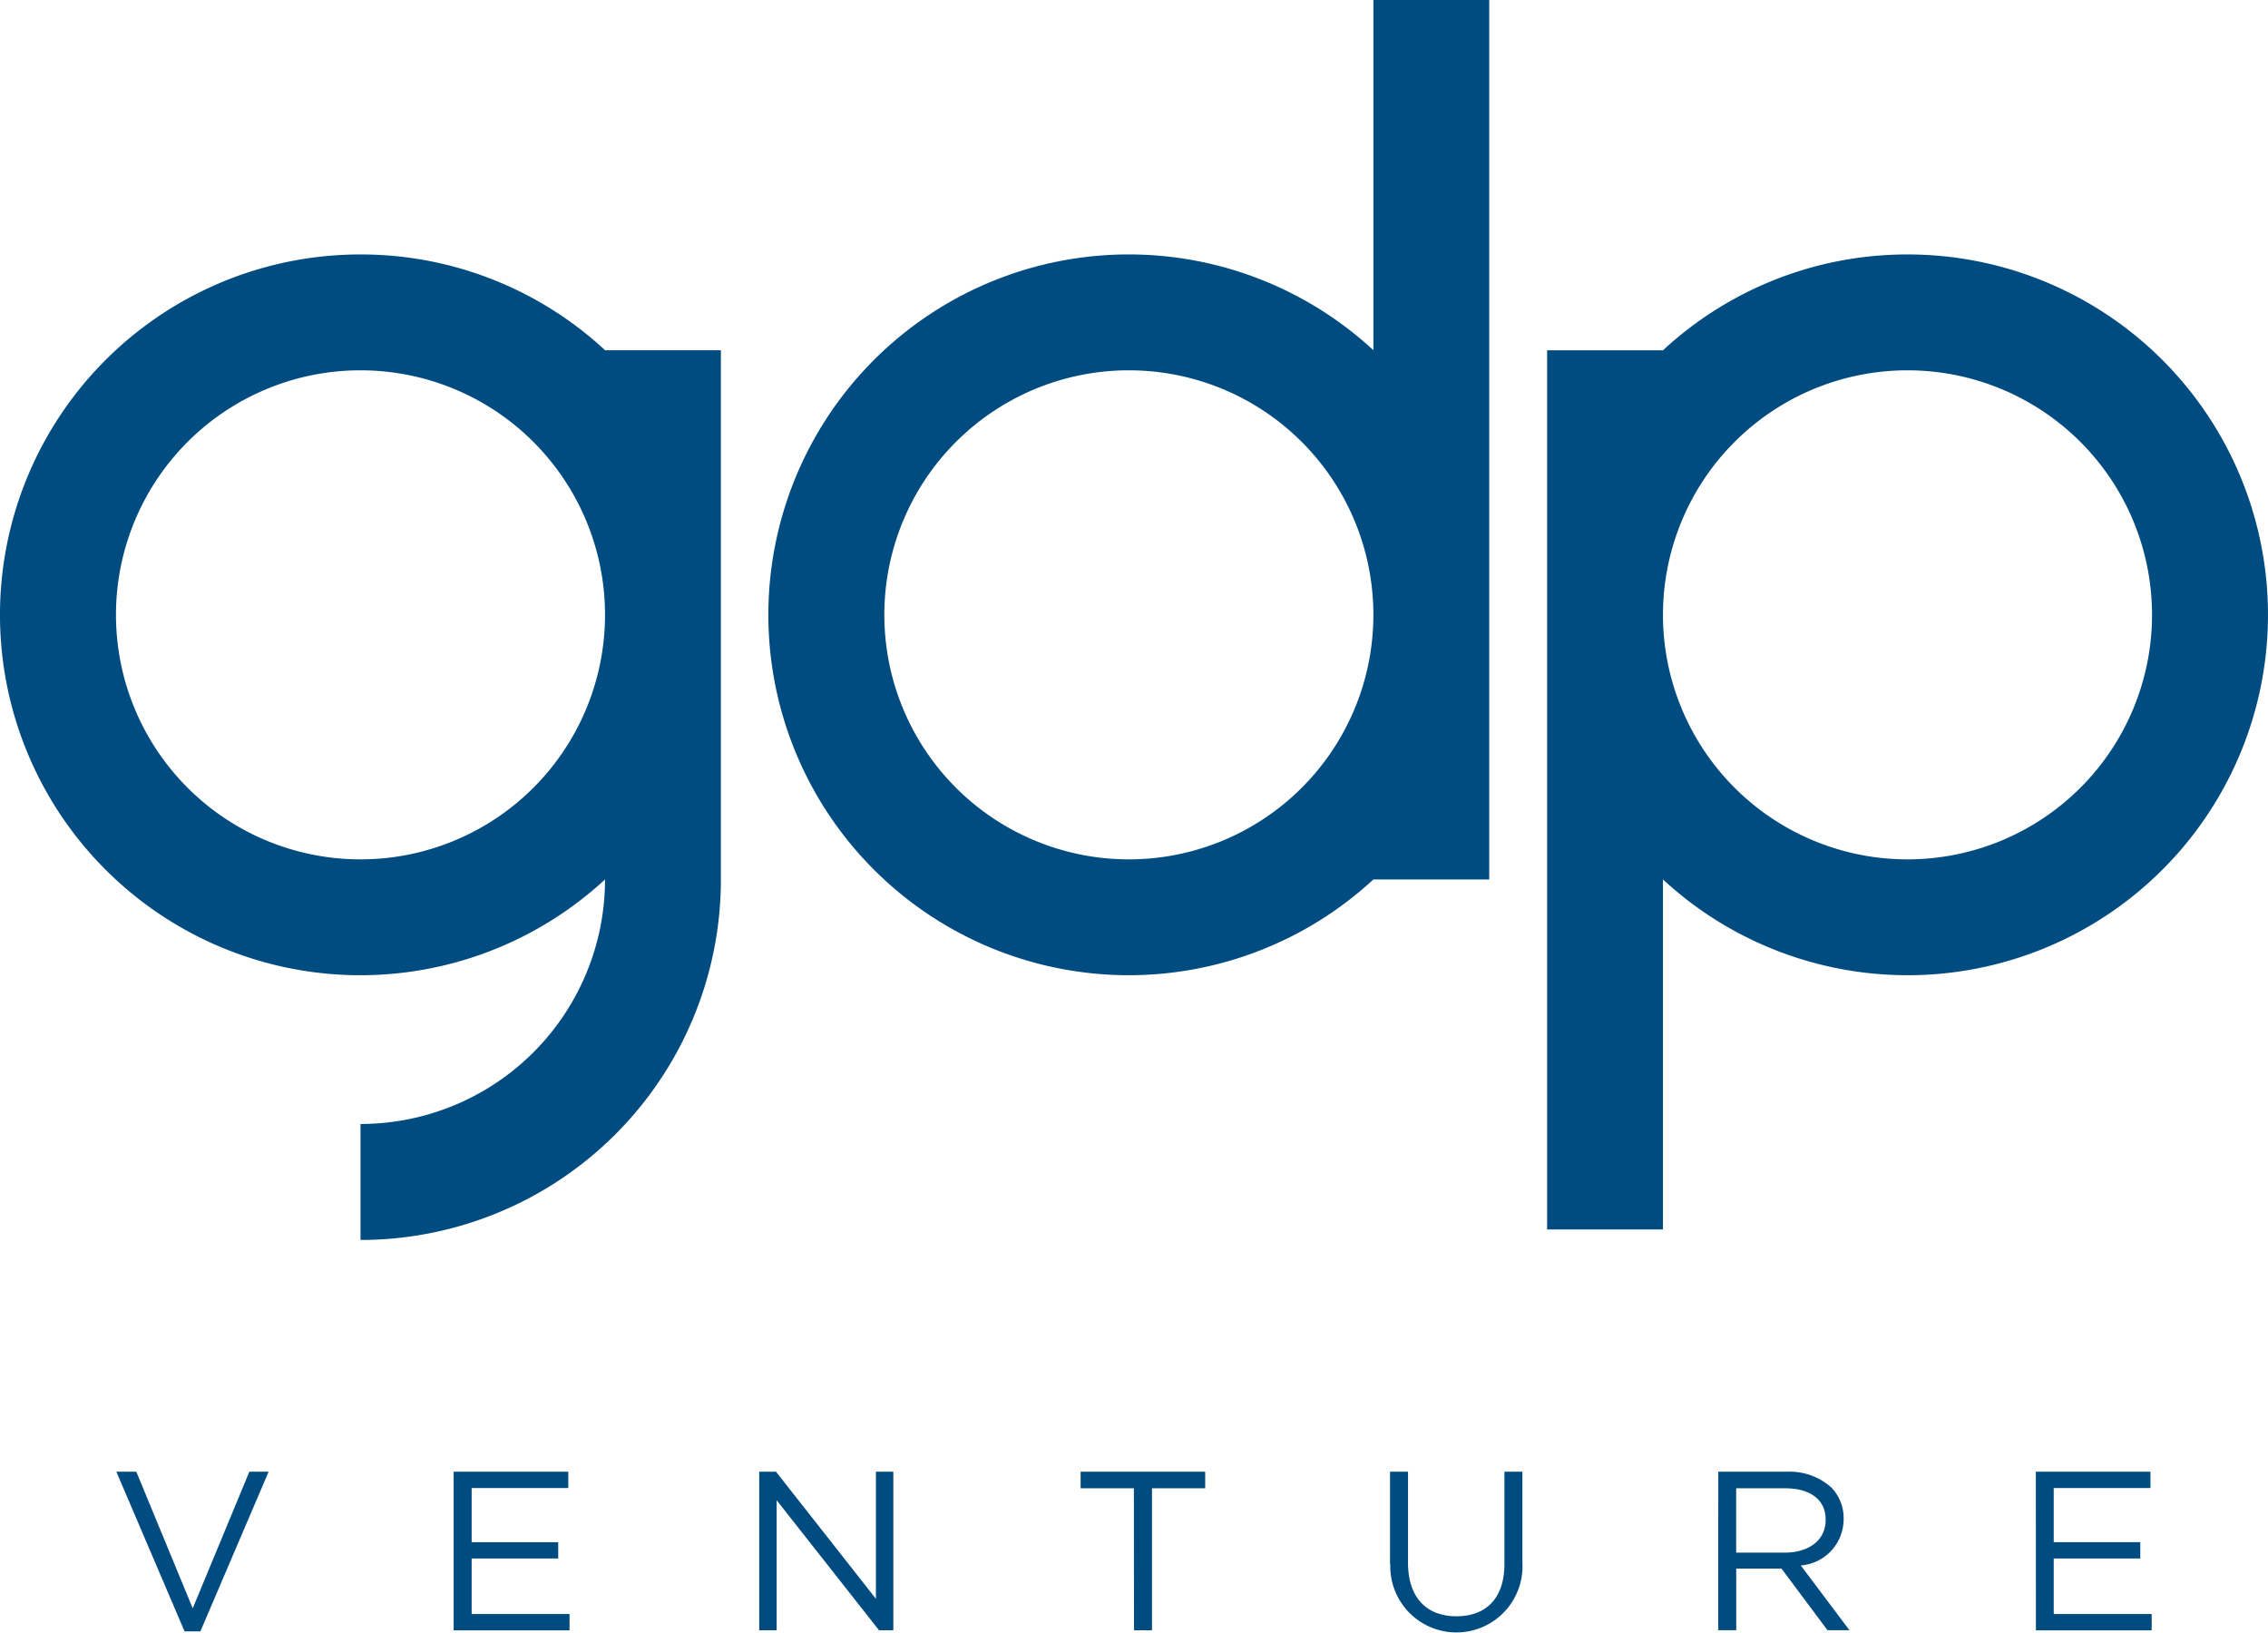 <svg id="Group_3" data-name="Group 3" xmlns="http://www.w3.org/2000/svg" width="75.703" height="54.5" viewBox="0 0 75.703 54.5">
  <g id="Group_1" data-name="Group 1" transform="translate(3.884 49.123)">
    <path id="Path_1" data-name="Path 1" d="M22.58,285.872h.666l1.883,4.56,1.89-4.56h.643L25.385,291.2h-.529Z" transform="translate(-22.58 -285.872)" fill="#004b80"/>
    <path id="Path_2" data-name="Path 2" d="M88.1,285.872h3.826v.545H88.7v1.807h2.889v.545H88.7v1.853h3.267v.545H88.1Z" transform="translate(-76.841 -285.872)" fill="#004b80"/>
    <path id="Path_3" data-name="Path 3" d="M147.449,285.872h.56l3.335,4.242v-4.242h.581v5.293h-.476l-3.418-4.341v4.341h-.582Z" transform="translate(-125.991 -285.872)" fill="#004b80"/>
    <path id="Path_4" data-name="Path 4" d="M211.664,286.424h-1.777v-.552h4.158v.552h-1.776v4.741h-.6Z" transform="translate(-177.701 -285.872)" fill="#004b80"/>
    <path id="Path_5" data-name="Path 5" d="M269.991,288.951v-3.078h.6v3.04c0,1.142.6,1.785,1.618,1.785.976,0,1.6-.59,1.6-1.747v-3.078h.6v3.032a2.207,2.207,0,1,1-4.409.045Z" transform="translate(-227.477 -285.873)" fill="#004b80"/>
    <path id="Path_6" data-name="Path 6" d="M333.747,285.872h2.276a2.086,2.086,0,0,1,1.5.529,1.462,1.462,0,0,1,.408,1.044v.015A1.549,1.549,0,0,1,336.5,289l1.626,2.163h-.733l-1.535-2.057h-1.512v2.057h-.6Zm2.223,2.7c.794,0,1.361-.408,1.361-1.089v-.015c0-.65-.5-1.043-1.354-1.043h-1.633v2.148Z" transform="translate(-280.277 -285.872)" fill="#004b80"/>
    <path id="Path_7" data-name="Path 7" d="M395.434,285.872h3.826v.545h-3.229v1.807h2.889v.545h-2.889v1.853H399.3v.545h-3.864Z" transform="translate(-331.364 -285.872)" fill="#004b80"/>
  </g>
  <g id="Group_2" data-name="Group 2">
    <path id="Path_8" data-name="Path 8" d="M312.529,49.426a11.984,11.984,0,0,0-8.162,3.2v0H300.5V81.971h3.866V70.287a12.029,12.029,0,1,0,8.162-20.861Zm0,20.191a8.162,8.162,0,1,1,8.162-8.162A8.162,8.162,0,0,1,312.529,69.617Z" transform="translate(-248.859 -40.933)" fill="#004b80"/>
    <path id="Path_9" data-name="Path 9" d="M12.008,49.426A12.029,12.029,0,1,0,20.17,70.287v0a8.162,8.162,0,0,1-8.162,8.162V82.32A12.029,12.029,0,0,0,24.037,70.291V52.623H20.172A11.984,11.984,0,0,0,12.008,49.426Zm0,20.191a8.162,8.162,0,1,1,8.162-8.162A8.162,8.162,0,0,1,12.008,69.617Z" transform="translate(0.025 -40.933)" fill="#004b80"/>
    <path id="Path_10" data-name="Path 10" d="M169.426,11.689a12.029,12.029,0,1,0,0,17.665v0h3.866V0h-3.866Zm-8.162,16.995a8.162,8.162,0,1,1,8.162-8.162,8.162,8.162,0,0,1-8.162,8.162Z" transform="translate(-123.584)" fill="#004b80"/>
  </g>
</svg>
